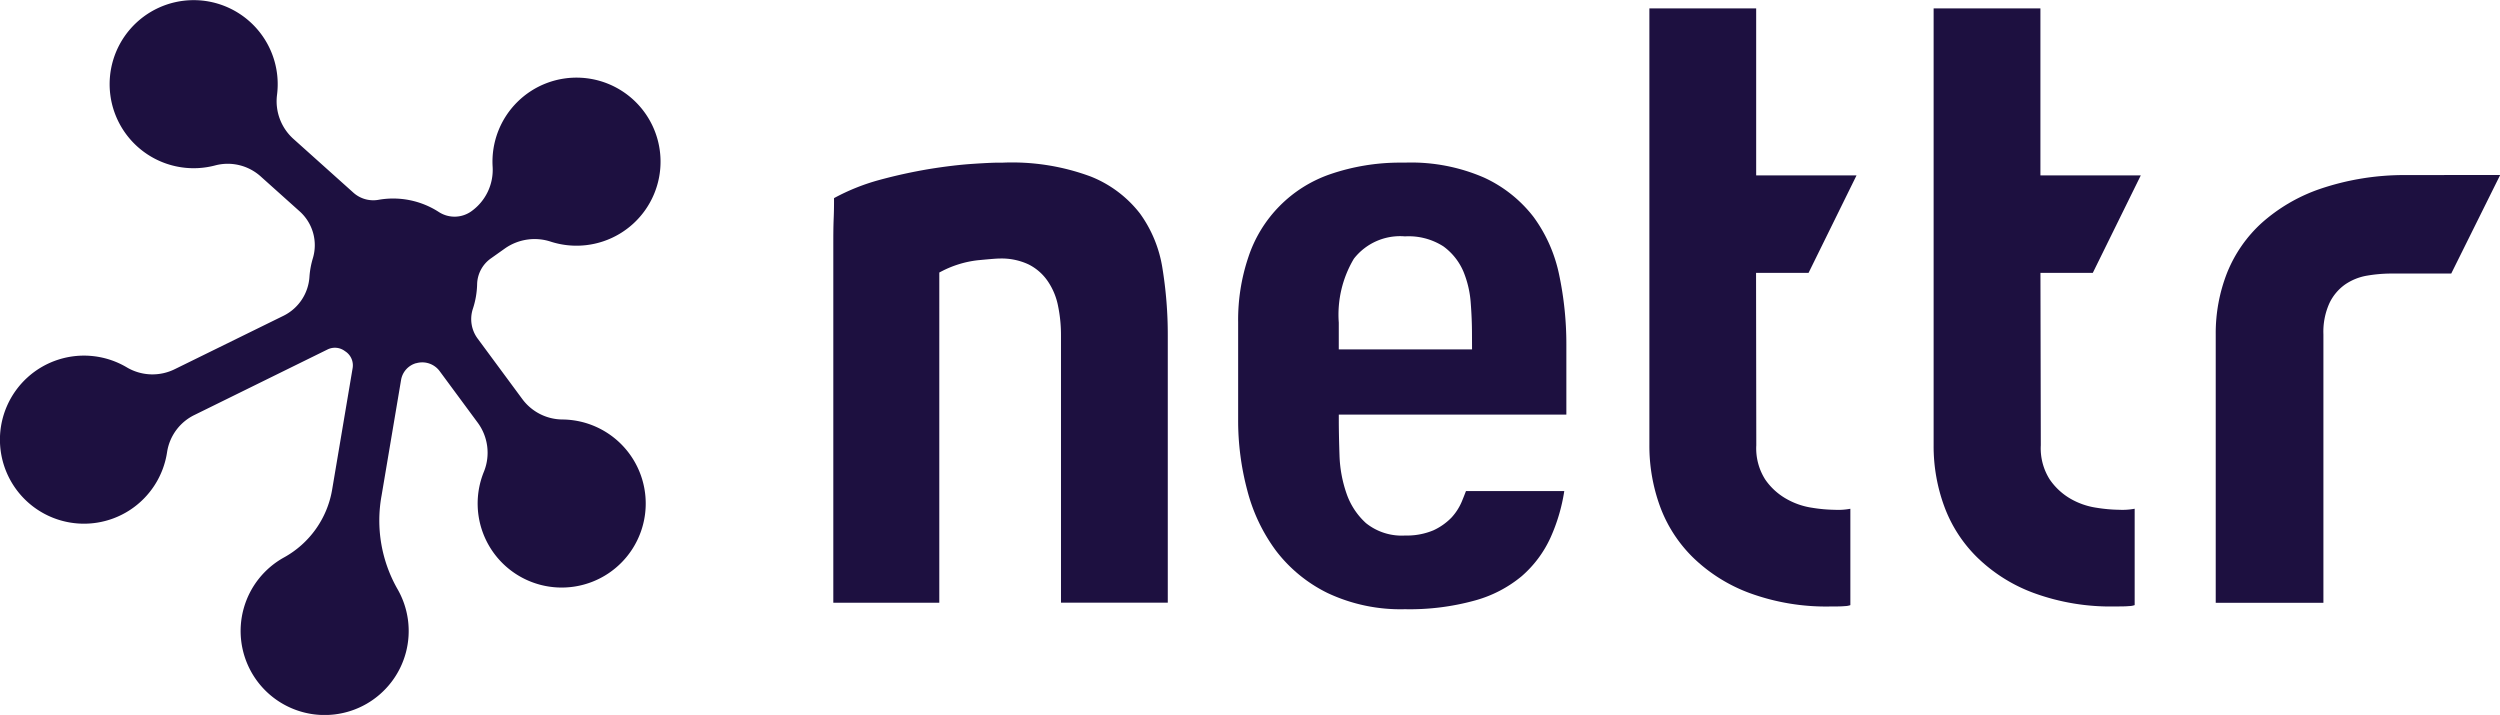 <svg xmlns="http://www.w3.org/2000/svg" width="83.924" height="24" viewBox="0 0 83.924 24"><defs><style>.a{fill:#1d1040;}</style></defs><g transform="translate(0 0)"><path class="a" d="M397.758,214.552l-1.494-2.023a1.1,1.1,0,0,1-.161-1,2.836,2.836,0,0,0,.143-.832,1.091,1.091,0,0,1,.466-.863l.478-.339a1.733,1.733,0,0,1,1.536-.218,2.821,2.821,0,1,0-1.96-2.525,1.708,1.708,0,0,1-.71,1.5l-.015.011a.971.971,0,0,1-1.09.01,2.824,2.824,0,0,0-2.007-.405,1,1,0,0,1-.845-.232l-2.022-1.813a1.7,1.7,0,0,1-.548-1.48,2.821,2.821,0,1,0-2.062,2.368,1.655,1.655,0,0,1,1.527.386l1.291,1.157a1.523,1.523,0,0,1,.448,1.573,2.845,2.845,0,0,0-.115.616,1.57,1.57,0,0,1-.857,1.312l-3.649,1.792a1.69,1.69,0,0,1-1.611-.044,2.821,2.821,0,1,0,1.338,2.829,1.666,1.666,0,0,1,.923-1.242l4.47-2.2a.556.556,0,0,1,.567.052l.026.018a.56.56,0,0,1,.243.551l-.69,4.092a3.209,3.209,0,0,1-1.615,2.272,2.821,2.821,0,1,0,3.8,1.045,4.647,4.647,0,0,1-.525-3.12l.655-3.884a.706.706,0,0,1,.5-.561l.009,0a.727.727,0,0,1,.787.267l1.264,1.712a1.7,1.7,0,0,1,.226,1.65,2.821,2.821,0,1,0,2.626-1.74A1.691,1.691,0,0,1,397.758,214.552Z" transform="translate(-380.229 -201.162)"/><g transform="translate(27.975 0.285)"><path class="a" d="M129.209,179.684a3.923,3.923,0,0,0-1.647-1.239,7.584,7.584,0,0,0-2.957-.468h-.141c-.166,0-.473.014-.862.04-.431.028-.918.086-1.448.171a17.3,17.3,0,0,0-1.693.37,7.06,7.06,0,0,0-1.522.61c0,.194,0,.426-.012.694-.012.308-.012.6-.012.888v12h3.558V181.665l.089-.046a3.483,3.483,0,0,1,1.207-.366c.38-.036.618-.058.748-.058a2.134,2.134,0,0,1,.956.2,1.7,1.7,0,0,1,.652.578,2.228,2.228,0,0,1,.338.833,4.835,4.835,0,0,1,.095.982v8.96h3.585v-8.958a14,14,0,0,0-.182-2.286A4.245,4.245,0,0,0,129.209,179.684Z" transform="translate(-118.916 -172.802)"/><path class="a" d="M294.464,179.817a4.426,4.426,0,0,0-1.656-1.318,6.137,6.137,0,0,0-2.652-.505h-.009l-.165,0a7.231,7.231,0,0,0-2.349.391,4.4,4.4,0,0,0-2.741,2.779,6.584,6.584,0,0,0-.344,2.185v3.262a9.089,9.089,0,0,0,.307,2.386,5.843,5.843,0,0,0,.964,2.026,4.871,4.871,0,0,0,1.728,1.418,5.739,5.739,0,0,0,2.6.545,8.207,8.207,0,0,0,2.335-.289,4.186,4.186,0,0,0,1.583-.818,3.8,3.8,0,0,0,.973-1.305,6,6,0,0,0,.458-1.554h-3.3c-.043.113-.091.234-.145.364a1.858,1.858,0,0,1-.344.529,2.033,2.033,0,0,1-.6.423,2.3,2.3,0,0,1-.952.176,1.914,1.914,0,0,1-1.307-.409l-.009-.007a2.392,2.392,0,0,1-.655-1,4.3,4.3,0,0,1-.233-1.264c-.016-.476-.024-.873-.024-1.214v-.164h7.639V184.1a11.288,11.288,0,0,0-.242-2.341A4.985,4.985,0,0,0,294.464,179.817Zm-2.064,4.447h-4.474v-.9a3.672,3.672,0,0,1,.5-2.132l.012-.018a1.965,1.965,0,0,1,1.711-.744,2.156,2.156,0,0,1,1.285.333l.009.006a2.028,2.028,0,0,1,.668.843,3.385,3.385,0,0,1,.246,1.07c.027.347.041.7.041,1.061Z" transform="translate(-270.959 -172.82)"/><path class="a" d="M456.406,123.849l1.762,0,1.611-3.273H456.41v-5.606h-3.585v14.668a5.931,5.931,0,0,0,.355,2.043,4.644,4.644,0,0,0,1.1,1.712,5.417,5.417,0,0,0,1.9,1.2,7.465,7.465,0,0,0,2.742.454c.192,0,.338,0,.463-.012a.6.6,0,0,0,.187-.033v-3.235a2.241,2.241,0,0,1-.522.035,5.122,5.122,0,0,1-.764-.069,2.462,2.462,0,0,1-.865-.3,2.131,2.131,0,0,1-.707-.648,1.947,1.947,0,0,1-.3-1.151Z" transform="translate(-425.431 -114.973)"/><path class="a" d="M572.732,123.849l1.757,0,1.611-3.273h-3.369v-5.606h-3.585v14.668a5.85,5.85,0,0,0,.355,2.042,4.643,4.643,0,0,0,1.1,1.712,5.379,5.379,0,0,0,1.9,1.2,7.483,7.483,0,0,0,2.745.454c.192,0,.338,0,.462-.012a.6.6,0,0,0,.187-.033v-3.235a2.246,2.246,0,0,1-.522.035,5.208,5.208,0,0,1-.764-.069,2.459,2.459,0,0,1-.865-.3,2.155,2.155,0,0,1-.7-.648,1.95,1.95,0,0,1-.3-1.151Z" transform="translate(-532.21 -114.973)"/><path class="a" d="M690.941,183.133a8.778,8.778,0,0,0-2.843.461,5.74,5.74,0,0,0-1.977,1.153,4.56,4.56,0,0,0-1.158,1.676,5.545,5.545,0,0,0-.378,2.047v9.022H688.2v-9.016a2.324,2.324,0,0,1,.2-1.039,1.621,1.621,0,0,1,.525-.629,1.846,1.846,0,0,1,.748-.3,4.872,4.872,0,0,1,.807-.069h2.011l1.643-3.309Z" transform="translate(-638.179 -177.541)"/></g></g></svg>
